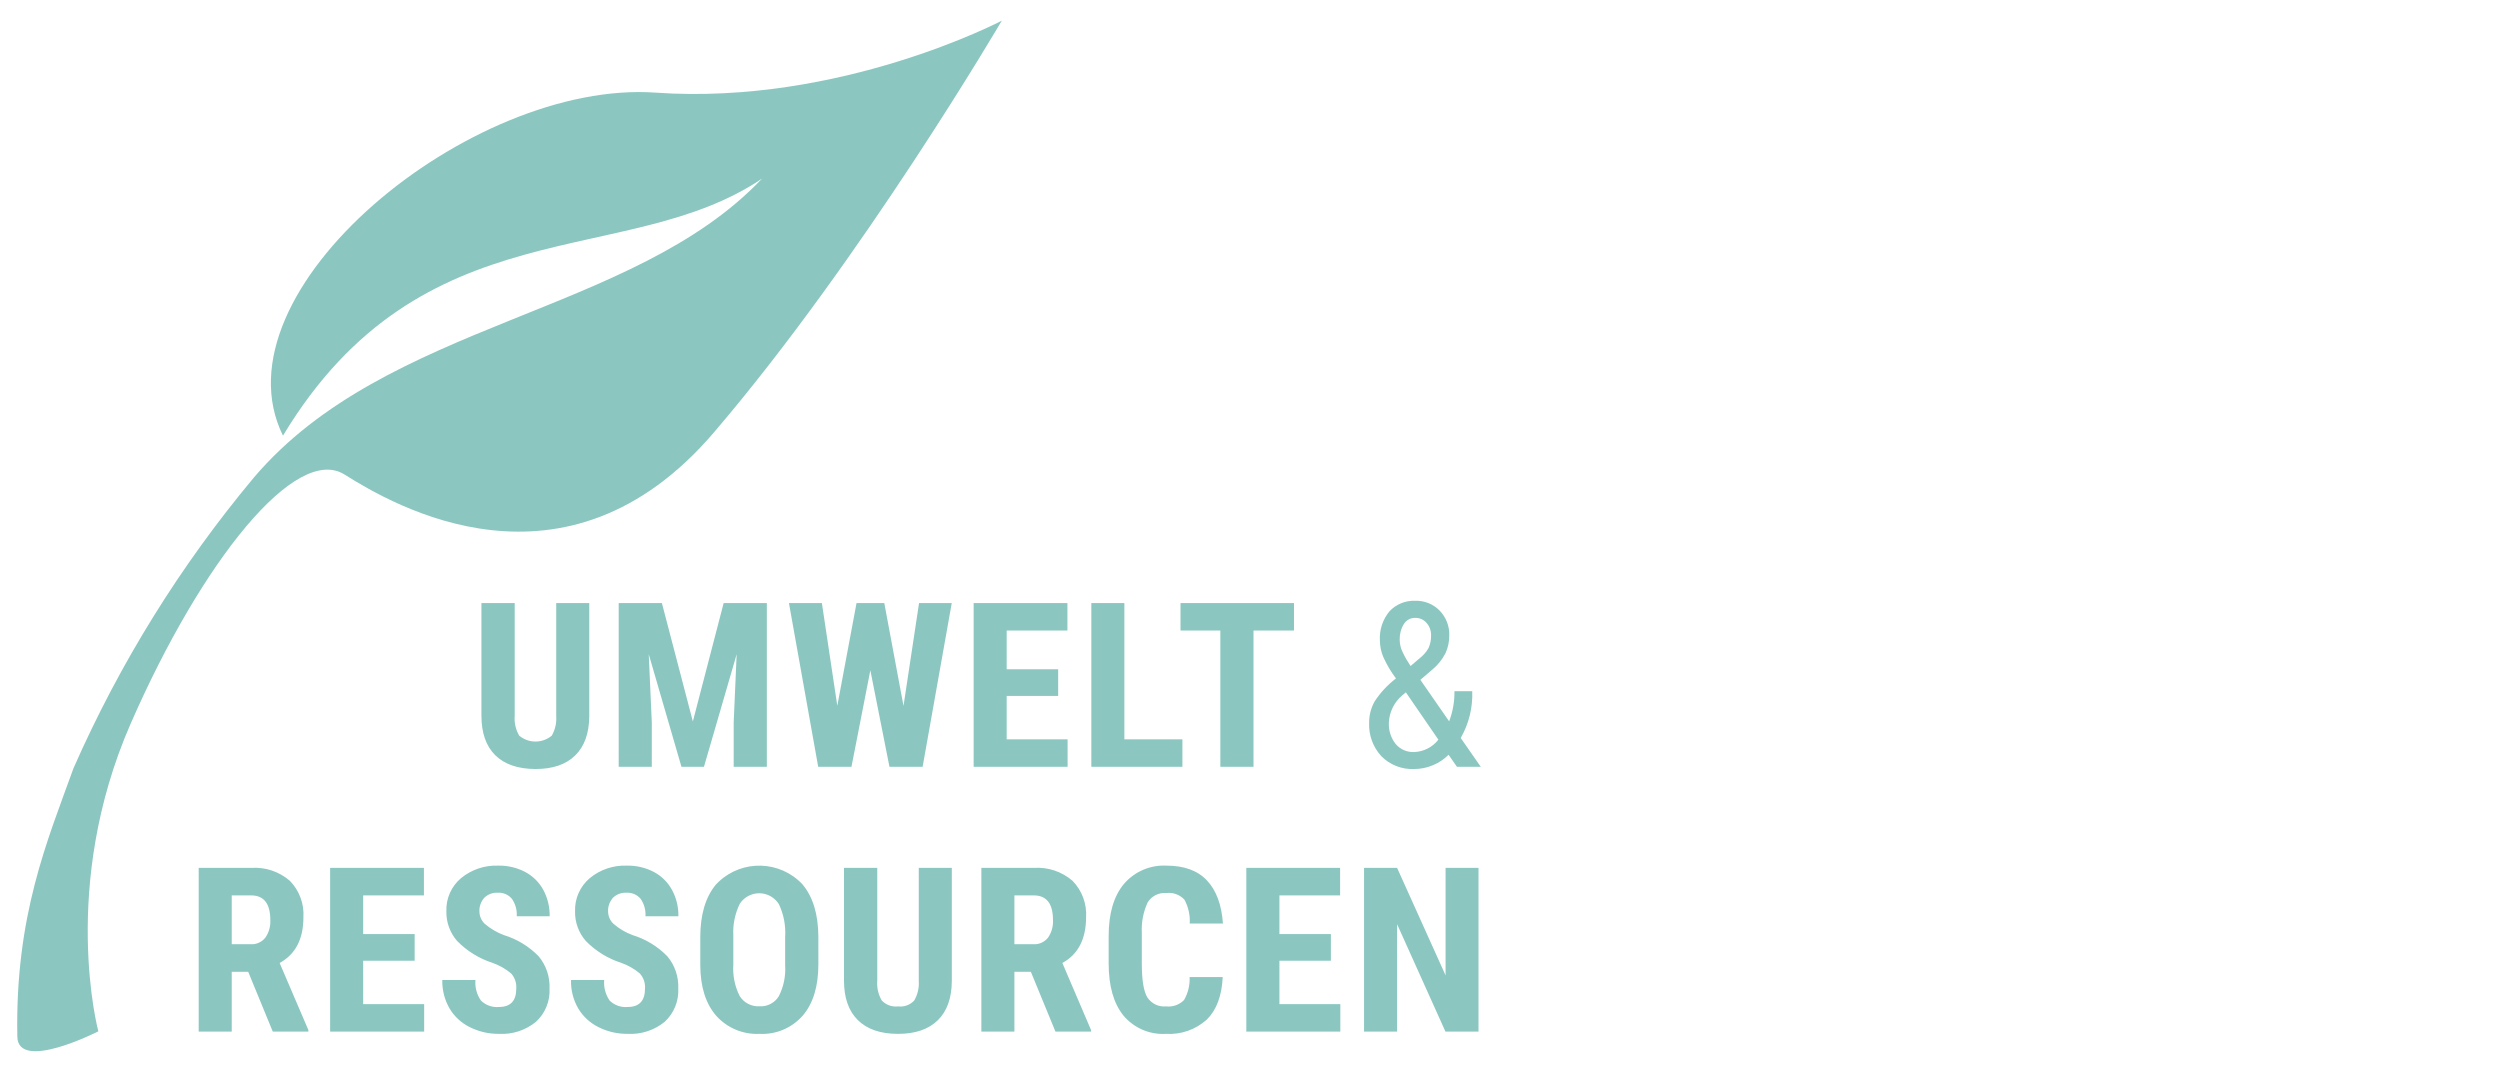 <?xml version="1.0" encoding="utf-8"?>
<!-- Generator: Adobe Illustrator 25.2.1, SVG Export Plug-In . SVG Version: 6.00 Build 0)  -->
<svg version="1.1" id="icon-umwelt" xmlns="http://www.w3.org/2000/svg" xmlns:xlink="http://www.w3.org/1999/xlink" x="0px"
	 y="0px" width="434.22px" height="187.81px" viewBox="0 0 434.22 187.81" style="enable-background:new 0 0 434.22 187.81;"
	 xml:space="preserve">
<style type="text/css">
	.st0{fill-rule:evenodd;clip-rule:evenodd;fill:#8BC7C0;}
</style>
<path id="UMWELT_RESSOURCEN_Kopie" class="st0" d="M96.61,104.74v19.67c0.08,1.18-0.19,2.35-0.78,3.37
	c-1.64,1.36-4.02,1.36-5.65-0.01c-0.61-1.05-0.88-2.25-0.78-3.46v-19.57h-5.78v19.55c0,3.01,0.8,5.31,2.41,6.89
	c1.61,1.58,3.93,2.38,6.98,2.39c3,0,5.3-0.79,6.9-2.36c1.6-1.57,2.41-3.83,2.44-6.78v-19.69L96.61,104.74L96.61,104.74z
	 M107.46,104.74v28.44h5.75v-7.7l-0.53-11.85l5.68,19.55h3.91l5.68-19.55l-0.52,11.85v7.7h5.76v-28.44h-7.5l-5.35,20.57l-5.38-20.57
	H107.46L107.46,104.74z M153.59,104.74h-4.82l-3.34,17.85l-2.68-17.85h-5.72l5.08,28.44h5.78l3.28-16.76l3.32,16.76h5.76l5.06-28.44
	h-5.68l-2.7,17.87L153.59,104.74z M183.79,116.24h-8.94v-6.72h10.55v-4.78h-16.29v28.44h16.32v-4.77h-10.58v-7.54h8.94V116.24
	L183.79,116.24z M195.29,104.74h-5.74v28.44h15.82v-4.77h-10.08V104.74L195.29,104.74z M224.75,104.74h-19.71v4.78h6.92v23.66h5.76
	v-23.66h7.03L224.75,104.74L224.75,104.74z M239.92,131.34c1.5,1.52,3.58,2.33,5.71,2.23c1.13,0,2.24-0.23,3.28-0.67
	c1.01-0.42,1.92-1.03,2.69-1.81l1.45,2.09h4.14l-3.48-5c1.42-2.47,2.11-5.29,2-8.13h-3.09c0.03,1.79-0.29,3.57-0.92,5.24l-5-7.21
	l2.01-1.72c0.97-0.79,1.77-1.78,2.35-2.89c0.45-0.98,0.67-2.04,0.66-3.11c0.05-1.6-0.55-3.14-1.66-4.29
	c-1.11-1.15-2.65-1.77-4.24-1.72c-1.69-0.07-3.32,0.59-4.48,1.82c-1.18,1.42-1.78,3.24-1.67,5.09c0.01,0.99,0.21,1.97,0.6,2.88
	c0.59,1.31,1.33,2.55,2.19,3.7c-1.45,1.11-2.7,2.45-3.7,3.98c-0.64,1.14-0.97,2.42-0.96,3.72
	C237.71,127.68,238.47,129.76,239.92,131.34L239.92,131.34z M242.4,129.21c-0.82-1.04-1.23-2.35-1.17-3.67
	c0.07-1.86,0.93-3.61,2.37-4.8l0.58-0.49l5.65,8.22c-1.02,1.3-2.55,2.09-4.2,2.15C244.39,130.68,243.2,130.16,242.4,129.21
	L242.4,129.21z M243.82,108.41c0.42-0.69,1.17-1.11,1.98-1.09c0.76-0.02,1.49,0.3,1.98,0.88c0.53,0.59,0.8,1.37,0.78,2.16
	c0.02,0.75-0.13,1.49-0.43,2.18c-0.4,0.72-0.96,1.35-1.62,1.85l-1.51,1.29c-0.51-0.75-0.97-1.55-1.36-2.37
	c-0.34-0.67-0.52-1.41-0.53-2.16C243.08,110.19,243.32,109.23,243.82,108.41z M47.38,179.18h6.18v-0.28l-4.99-11.64
	c2.75-1.51,4.13-4.15,4.13-7.93c0.15-2.36-0.71-4.66-2.36-6.35c-1.84-1.59-4.24-2.4-6.67-2.24h-9.16v28.44h5.74v-10.39h2.86
	L47.38,179.18z M40.25,155.52h3.36c2.23,0,3.34,1.43,3.34,4.28c0.06,1.09-0.24,2.16-0.86,3.06c-0.62,0.78-1.58,1.21-2.57,1.14h-3.27
	V155.52L40.25,155.52z M72.02,162.24h-8.94v-6.72h10.55v-4.78H57.34v28.44h16.33v-4.77H63.08v-7.54h8.94V162.24L72.02,162.24z
	 M86.67,174.9c-1.16,0.11-2.3-0.3-3.13-1.11c-0.73-1.04-1.07-2.31-0.96-3.58h-5.76c-0.04,1.75,0.4,3.47,1.28,4.98
	c0.84,1.4,2.08,2.53,3.55,3.24c1.56,0.77,3.28,1.16,5.02,1.14c2.33,0.13,4.61-0.62,6.42-2.09c1.61-1.48,2.48-3.61,2.36-5.8
	c0.08-2.03-0.59-4.01-1.88-5.57c-1.67-1.72-3.75-2.99-6.04-3.69c-1.22-0.45-2.34-1.12-3.33-1.96c-0.58-0.55-0.92-1.32-0.93-2.12
	c-0.05-0.88,0.26-1.74,0.84-2.4c0.62-0.61,1.47-0.93,2.34-0.88c0.94-0.06,1.84,0.32,2.45,1.04c0.62,0.89,0.93,1.96,0.85,3.04h5.72
	c0.03-1.59-0.35-3.17-1.1-4.57c-0.72-1.33-1.82-2.41-3.15-3.12c-1.44-0.75-3.05-1.13-4.67-1.1c-2.35-0.09-4.66,0.68-6.48,2.18
	c-1.69,1.43-2.63,3.56-2.54,5.77c-0.04,1.89,0.63,3.72,1.87,5.14c1.71,1.75,3.82,3.05,6.15,3.8c1.18,0.42,2.28,1.04,3.24,1.85
	c0.64,0.72,0.95,1.67,0.88,2.63C89.67,173.84,88.67,174.9,86.67,174.9L86.67,174.9L86.67,174.9z M109.02,174.9
	c-1.16,0.11-2.3-0.3-3.13-1.11c-0.72-1.05-1.06-2.31-0.95-3.58h-5.76c-0.05,1.75,0.39,3.47,1.27,4.98c0.85,1.4,2.08,2.52,3.55,3.24
	c1.56,0.77,3.28,1.16,5.02,1.14c2.33,0.13,4.62-0.62,6.43-2.09c1.61-1.49,2.47-3.61,2.36-5.8c0.08-2.03-0.59-4.01-1.89-5.57
	c-1.67-1.72-3.75-2.99-6.04-3.69c-1.22-0.45-2.34-1.11-3.32-1.96c-0.59-0.55-0.93-1.31-0.94-2.12c-0.05-0.88,0.26-1.74,0.84-2.4
	c0.62-0.61,1.47-0.93,2.34-0.88c0.94-0.06,1.85,0.33,2.46,1.04c0.62,0.89,0.92,1.96,0.85,3.04h5.72c0.03-1.59-0.35-3.17-1.11-4.57
	c-0.72-1.33-1.81-2.41-3.15-3.12c-1.44-0.75-3.05-1.13-4.67-1.1c-2.35-0.09-4.66,0.68-6.47,2.18c-1.69,1.43-2.63,3.56-2.55,5.77
	c-0.04,1.89,0.63,3.72,1.87,5.14c1.71,1.75,3.83,3.06,6.16,3.8c1.18,0.42,2.27,1.04,3.23,1.85c0.64,0.72,0.96,1.67,0.89,2.63
	C112.03,173.84,111.02,174.9,109.02,174.9L109.02,174.9L109.02,174.9z M142.14,162.65c-0.03-3.89-0.95-6.91-2.78-9.07
	c-3.89-4.13-10.4-4.32-14.53-0.43c-0.17,0.16-0.33,0.32-0.49,0.49c-1.81,2.19-2.71,5.24-2.71,9.15v4.86
	c0.02,3.77,0.95,6.69,2.77,8.78c1.91,2.13,4.67,3.28,7.52,3.14c2.86,0.15,5.62-1.02,7.51-3.17c1.8-2.11,2.71-5.07,2.71-8.88V162.65
	L142.14,162.65z M136.37,167.69c0.12,1.85-0.26,3.71-1.11,5.36c-0.71,1.15-1.99,1.81-3.34,1.73c-1.38,0.08-2.7-0.59-3.44-1.77
	c-0.86-1.7-1.24-3.59-1.11-5.49v-5.06c-0.1-1.9,0.29-3.79,1.13-5.5c1.23-1.86,3.73-2.37,5.59-1.14c0.48,0.32,0.88,0.73,1.19,1.21
	c0.84,1.78,1.22,3.75,1.09,5.72L136.37,167.69L136.37,167.69z M159.58,150.74v19.67c0.08,1.18-0.2,2.35-0.79,3.37
	c-0.72,0.77-1.76,1.15-2.81,1.02c-1.05,0.13-2.1-0.26-2.83-1.03c-0.61-1.05-0.88-2.25-0.78-3.46v-19.57h-5.78v19.55
	c0,3.01,0.8,5.31,2.41,6.89c1.61,1.59,3.93,2.39,6.98,2.39c3,0,5.29-0.79,6.9-2.36s2.41-3.83,2.44-6.78v-19.69L159.58,150.74
	L159.58,150.74z M183.32,179.18h6.18v-0.28l-4.98-11.64c2.74-1.51,4.11-4.15,4.12-7.93c0.15-2.36-0.71-4.66-2.36-6.35
	c-1.84-1.59-4.24-2.4-6.67-2.24h-9.16v28.44h5.74v-10.39h2.86L183.32,179.18z M176.19,155.52h3.36c2.23,0,3.34,1.43,3.34,4.28
	c0.06,1.09-0.24,2.16-0.86,3.06c-0.62,0.78-1.58,1.21-2.57,1.14h-3.27V155.52L176.19,155.52z M206.62,169.7
	c0.07,1.4-0.27,2.79-0.97,4c-0.82,0.83-1.97,1.23-3.13,1.1c-1.29,0.12-2.54-0.49-3.25-1.58c-0.63-1.06-0.95-3-0.95-5.82v-5.37
	c-0.1-1.82,0.25-3.64,1.02-5.3c0.69-1.11,1.95-1.74,3.26-1.62c1.16-0.14,2.32,0.29,3.12,1.15c0.69,1.27,1.01,2.71,0.92,4.15h5.77
	c-0.23-3.25-1.14-5.73-2.75-7.46s-3.96-2.6-7.06-2.6c-2.82-0.14-5.54,1.03-7.38,3.17c-1.77,2.12-2.66,5.13-2.66,9.04v4.78
	c0,3.92,0.86,6.94,2.57,9.05c1.82,2.17,4.56,3.35,7.39,3.18c2.61,0.16,5.17-0.74,7.11-2.5c1.68-1.67,2.59-4.12,2.74-7.37
	L206.62,169.7L206.62,169.7z M231.16,162.24h-8.94v-6.72h10.54v-4.78h-16.29v28.44h16.33v-4.77h-10.58v-7.54h8.94V162.24
	L231.16,162.24z M256.8,150.74h-5.72v18.67l-8.42-18.67h-5.74v28.44h5.74v-18.66l8.4,18.66h5.74V150.74z"/>
<path id="Form_4" class="st0" d="M113.86,16.09c-32.07-2.26-77.09,34.45-64.71,59.58c24.2-40.14,59.58-28.68,83.21-44.65
	c-22.44,23.72-65.2,24.77-88.27,51.93c-12.76,15.27-23.3,32.26-31.32,50.47c-4.55,12.62-10.16,25.62-9.76,46.63
	c0.11,6.2,14.07-0.92,14.07-0.92s-6.76-25.15,5.62-53.45s28.7-48.56,37.14-43.26s38.33,22.9,64.15-7.3S174,3.59,174,3.59
	S145.93,18.34,113.86,16.09"/>
</svg>
